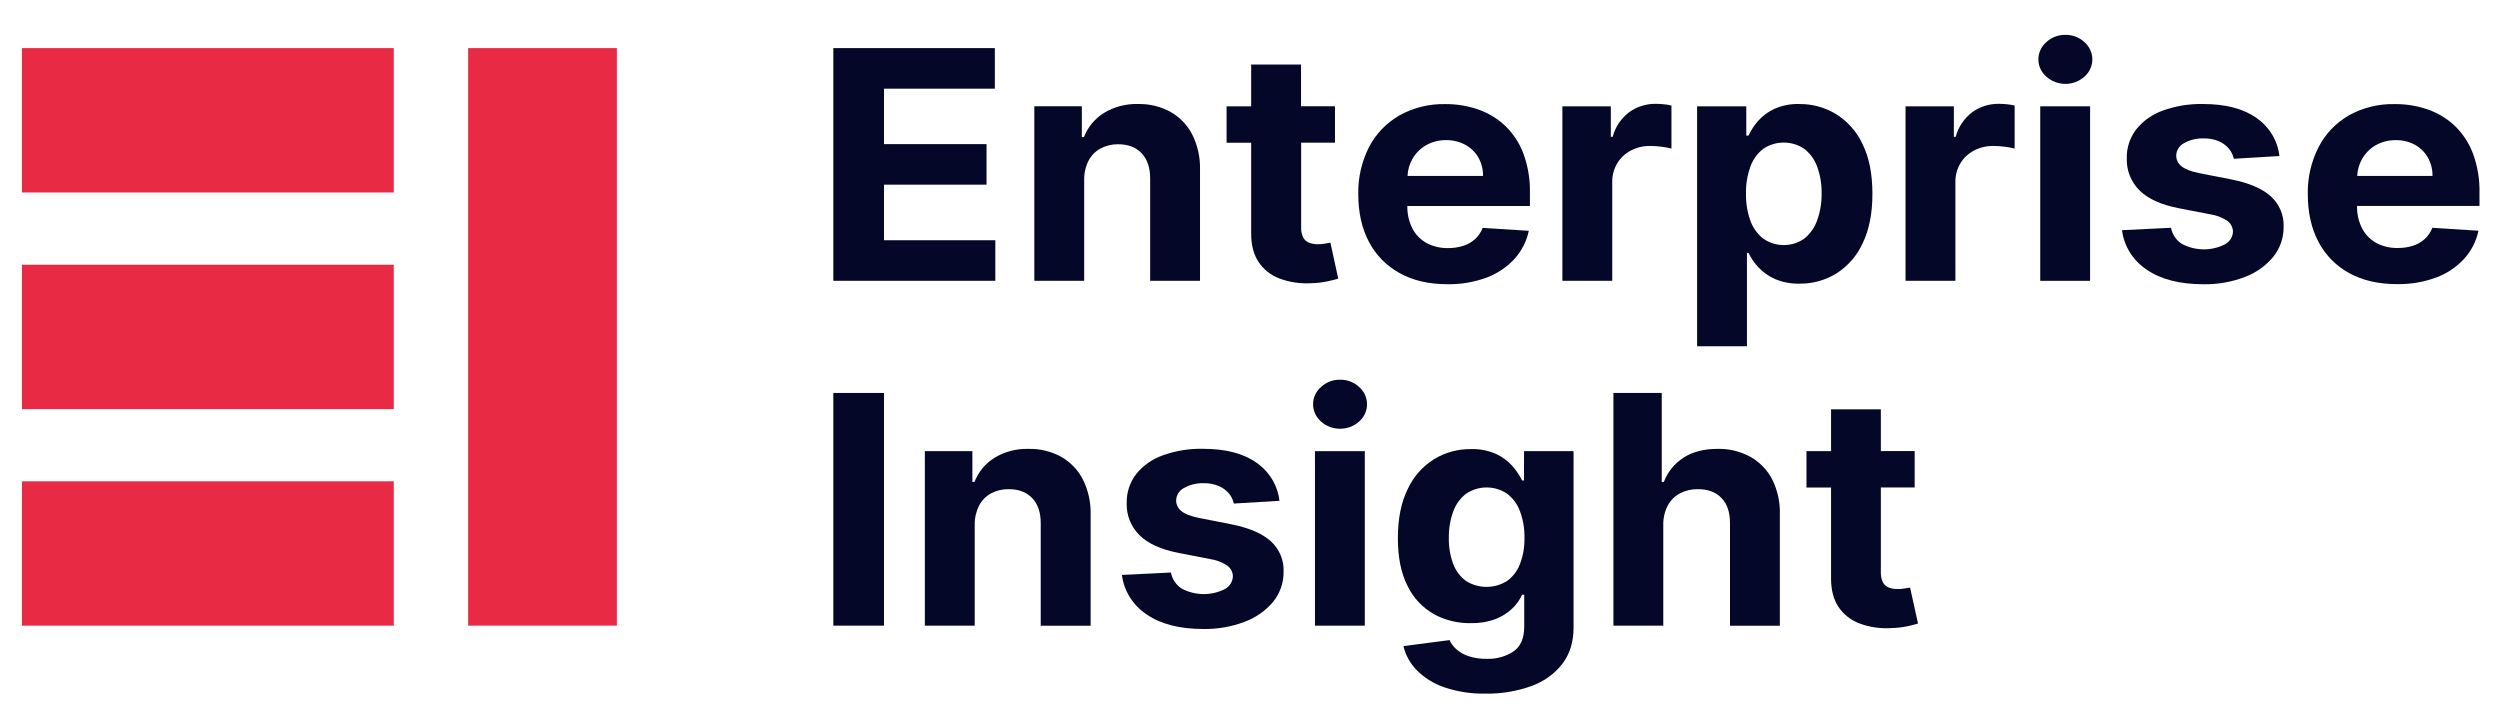 
<svg width="176" height="50" viewBox="0 0 176 50" fill="none" xmlns="http://www.w3.org/2000/svg">
<path d="M27.722 3.387H1.544V13.551H27.722V3.387Z" fill="#E82A45"/>
<path d="M27.722 18.637H1.544V28.801H27.722V18.637Z" fill="#E82A45"/>
<path d="M43.428 44.045V3.387L32.957 3.387V44.045H43.428Z" fill="#E82A45"/>
<path d="M27.722 33.883H1.544V44.047H27.722V33.883Z" fill="#E82A45"/>
<path d="M70.07 16.913H62.234V13H69.452V10.146H62.234V6.243H70.037V3.387H58.666V19.768H70.07V16.913Z" fill="#050728"/>
<path d="M80.971 12.555V19.768H84.481V11.946C84.504 11.093 84.318 10.247 83.938 9.478C83.601 8.814 83.072 8.26 82.415 7.883C81.715 7.498 80.921 7.304 80.117 7.322C79.271 7.297 78.436 7.516 77.719 7.951C77.072 8.355 76.578 8.951 76.31 9.65H76.162V7.483H72.816V19.768H76.326V12.666C76.317 12.197 76.424 11.732 76.635 11.31C76.822 10.951 77.114 10.653 77.475 10.456C77.855 10.252 78.283 10.149 78.717 10.155C79.421 10.155 79.973 10.367 80.372 10.791C80.772 11.215 80.971 11.803 80.971 12.555Z" fill="#050728"/>
<path d="M94.214 19.618L93.661 17.083L93.282 17.151C93.119 17.18 92.954 17.194 92.788 17.194C92.576 17.198 92.365 17.163 92.166 17.091C91.987 17.021 91.839 16.892 91.749 16.727C91.638 16.498 91.587 16.247 91.601 15.994V10.044H93.983V7.479H91.592V4.541H88.082V7.485H86.351V10.049H88.082V16.444C88.082 17.249 88.255 17.915 88.602 18.442C88.955 18.973 89.473 19.382 90.081 19.609C90.788 19.872 91.546 19.984 92.302 19.938C92.692 19.93 93.08 19.886 93.462 19.806C93.781 19.734 94.038 19.671 94.214 19.618Z" fill="#050728"/>
<path d="M101.892 20.008C102.836 20.025 103.774 19.867 104.657 19.542C105.408 19.261 106.08 18.811 106.617 18.229C107.126 17.666 107.474 16.983 107.628 16.249L104.38 16.042C104.267 16.339 104.086 16.606 103.852 16.825C103.614 17.043 103.33 17.207 103.019 17.306C102.673 17.415 102.312 17.468 101.948 17.465C101.416 17.478 100.89 17.354 100.423 17.106C99.996 16.866 99.651 16.509 99.43 16.08C99.185 15.589 99.064 15.049 99.078 14.504H107.707V13.562C107.725 12.631 107.572 11.705 107.253 10.827C106.983 10.096 106.551 9.432 105.988 8.88C105.449 8.365 104.803 7.968 104.093 7.716C103.344 7.453 102.553 7.322 101.756 7.328C100.621 7.301 99.499 7.578 98.514 8.128C97.597 8.659 96.855 9.433 96.376 10.36C95.856 11.391 95.597 12.527 95.623 13.675C95.623 14.971 95.875 16.092 96.38 17.039C96.862 17.961 97.614 18.724 98.543 19.23C99.474 19.75 100.59 20.009 101.892 20.008ZM100.397 10.224C100.824 9.981 101.311 9.858 101.806 9.866C102.276 9.857 102.741 9.969 103.153 10.191C103.54 10.4 103.859 10.709 104.076 11.084C104.301 11.482 104.414 11.931 104.405 12.386H99.09C99.107 11.961 99.228 11.545 99.442 11.174C99.668 10.781 99.997 10.453 100.397 10.224Z" fill="#050728"/>
<path d="M114.807 10.6C115.231 10.378 115.706 10.266 116.188 10.275C116.455 10.277 116.722 10.295 116.987 10.331C117.218 10.357 117.446 10.4 117.67 10.459V7.429C117.497 7.387 117.32 7.358 117.142 7.341C116.953 7.32 116.763 7.309 116.573 7.309C115.898 7.299 115.238 7.506 114.696 7.897C114.121 8.333 113.713 8.942 113.534 9.629H113.402V7.485H109.991V19.77H113.502V12.822C113.493 12.356 113.615 11.897 113.854 11.494C114.082 11.117 114.411 10.808 114.807 10.6Z" fill="#050728"/>
<path d="M131.139 17.109C131.592 16.169 131.818 15.014 131.818 13.643C131.818 12.234 131.584 11.062 131.114 10.126C130.713 9.265 130.064 8.534 129.244 8.024C128.478 7.561 127.593 7.318 126.69 7.323C126.079 7.301 125.47 7.418 124.914 7.665C124.472 7.869 124.08 8.16 123.76 8.52C123.491 8.831 123.267 9.177 123.094 9.547H122.938V7.484H119.476V24.376H122.985V17.802H123.094C123.272 18.171 123.505 18.512 123.787 18.814C124.112 19.164 124.509 19.446 124.952 19.641C125.498 19.874 126.091 19.986 126.687 19.969C127.611 19.98 128.517 19.728 129.295 19.244C130.109 18.72 130.749 17.979 131.139 17.109ZM127.925 15.518C127.752 16.017 127.44 16.46 127.023 16.798C126.603 17.094 126.096 17.253 125.577 17.253C125.057 17.253 124.551 17.094 124.13 16.798C123.712 16.466 123.399 16.027 123.225 15.531C123.007 14.919 122.903 14.273 122.918 13.626C122.904 12.978 123.01 12.334 123.232 11.723C123.404 11.232 123.717 10.8 124.133 10.475C124.56 10.187 125.068 10.033 125.588 10.036C126.108 10.039 126.614 10.197 127.037 10.49C127.453 10.822 127.765 11.261 127.937 11.755C128.151 12.357 128.254 12.99 128.242 13.626C128.251 14.269 128.144 14.91 127.925 15.518Z" fill="#050728"/>
<path d="M140.725 7.309C140.05 7.299 139.389 7.506 138.847 7.897C138.272 8.333 137.863 8.942 137.684 9.629H137.552V7.485H134.15V19.77H137.66V12.822C137.651 12.356 137.773 11.897 138.012 11.494C138.241 11.117 138.571 10.808 138.966 10.6C139.39 10.378 139.866 10.266 140.347 10.275C140.614 10.277 140.88 10.295 141.145 10.331C141.376 10.357 141.605 10.4 141.83 10.459V7.429C141.656 7.388 141.479 7.359 141.301 7.341C141.11 7.32 140.918 7.309 140.725 7.309Z" fill="#050728"/>
<path d="M147.143 7.484H143.633V19.77H147.143V7.484Z" fill="#050728"/>
<path d="M145.397 2.453C144.9 2.447 144.421 2.631 144.063 2.966C143.886 3.119 143.745 3.306 143.648 3.516C143.551 3.725 143.501 3.952 143.501 4.182C143.501 4.411 143.551 4.638 143.648 4.848C143.745 5.057 143.886 5.244 144.063 5.397C144.428 5.724 144.907 5.906 145.404 5.906C145.901 5.906 146.38 5.724 146.745 5.397C146.92 5.243 147.06 5.056 147.156 4.847C147.251 4.637 147.301 4.411 147.301 4.182C147.301 3.953 147.251 3.726 147.156 3.517C147.06 3.307 146.92 3.12 146.745 2.966C146.383 2.629 145.899 2.445 145.397 2.453Z" fill="#050728"/>
<path d="M157.104 12.635L154.815 12.187C154.227 12.066 153.811 11.901 153.57 11.7C153.456 11.61 153.364 11.497 153.302 11.368C153.239 11.239 153.207 11.098 153.207 10.956C153.208 10.773 153.261 10.594 153.36 10.438C153.459 10.282 153.599 10.156 153.767 10.072C154.186 9.841 154.663 9.727 155.144 9.744C155.507 9.735 155.868 9.802 156.201 9.941C156.473 10.058 156.714 10.233 156.905 10.454C157.083 10.663 157.204 10.912 157.258 11.178L160.471 10.985C160.412 10.454 160.238 9.941 159.96 9.479C159.683 9.017 159.308 8.618 158.86 8.307C157.941 7.65 156.682 7.322 155.083 7.322C154.118 7.302 153.158 7.46 152.253 7.787C151.517 8.05 150.872 8.508 150.39 9.108C149.94 9.697 149.707 10.415 149.726 11.148C149.711 11.564 149.783 11.98 149.938 12.369C150.093 12.758 150.328 13.112 150.627 13.411C151.23 14.002 152.148 14.418 153.383 14.659L155.576 15.083C156.013 15.145 156.43 15.302 156.796 15.542C156.92 15.63 157.021 15.745 157.091 15.878C157.161 16.011 157.198 16.157 157.2 16.307C157.194 16.492 157.138 16.673 157.038 16.831C156.937 16.989 156.796 17.118 156.627 17.206C156.158 17.441 155.636 17.561 155.108 17.554C154.579 17.547 154.061 17.414 153.598 17.166C153.4 17.038 153.23 16.871 153.1 16.676C152.97 16.482 152.882 16.263 152.841 16.035L149.388 16.206C149.458 16.763 149.65 17.299 149.95 17.778C150.251 18.257 150.654 18.669 151.131 18.985C152.122 19.669 153.455 20.011 155.13 20.011C156.127 20.028 157.116 19.853 158.043 19.498C158.825 19.204 159.513 18.714 160.038 18.079C160.523 17.474 160.78 16.726 160.767 15.96C160.783 15.56 160.711 15.162 160.554 14.792C160.398 14.422 160.161 14.089 159.86 13.816C159.255 13.275 158.336 12.881 157.104 12.635Z" fill="#050728"/>
<path d="M174.556 14.498V13.562C174.576 12.632 174.422 11.705 174.104 10.827C173.833 10.097 173.402 9.432 172.839 8.88C172.301 8.365 171.655 7.969 170.945 7.716C170.195 7.454 169.404 7.322 168.608 7.328C167.47 7.299 166.346 7.574 165.359 8.123C164.443 8.654 163.704 9.429 163.228 10.356C162.705 11.387 162.444 12.526 162.469 13.675C162.469 14.971 162.722 16.092 163.228 17.039C163.71 17.961 164.462 18.724 165.39 19.231C166.33 19.745 167.449 20.002 168.749 20.002C169.692 20.019 170.63 19.861 171.512 19.535C172.264 19.255 172.936 18.805 173.473 18.222C173.983 17.66 174.331 16.977 174.482 16.243L171.237 16.036C171.123 16.332 170.943 16.6 170.709 16.819C170.471 17.036 170.187 17.2 169.877 17.299C169.531 17.409 169.169 17.462 168.805 17.458C168.273 17.471 167.748 17.348 167.282 17.099C166.854 16.859 166.509 16.502 166.288 16.073C166.043 15.583 165.922 15.043 165.936 14.498H174.556ZM167.252 10.224C167.679 9.982 168.166 9.859 168.661 9.867C169.131 9.858 169.596 9.97 170.008 10.191C170.39 10.402 170.705 10.711 170.918 11.084C171.143 11.483 171.257 11.932 171.247 12.386H165.947C165.965 11.961 166.085 11.546 166.299 11.174C166.525 10.781 166.853 10.454 167.252 10.224Z" fill="#050728"/>
<path d="M62.234 27.664H58.666V44.045H62.234V27.664Z" fill="#050728"/>
<path d="M74.709 32.161C74.009 31.776 73.215 31.583 72.411 31.602C71.565 31.576 70.731 31.794 70.013 32.229C69.366 32.633 68.872 33.229 68.604 33.928H68.456V31.761H65.11V44.046H68.62V36.944C68.611 36.474 68.718 36.01 68.93 35.588C69.116 35.229 69.409 34.931 69.769 34.733C70.152 34.531 70.582 34.429 71.018 34.438C71.722 34.438 72.274 34.65 72.673 35.073C73.073 35.497 73.27 36.085 73.267 36.837V44.051H76.78V36.224C76.803 35.371 76.617 34.525 76.236 33.755C75.897 33.091 75.367 32.537 74.709 32.161Z" fill="#050728"/>
<path d="M86.698 36.912L84.409 36.464C83.822 36.343 83.407 36.181 83.165 35.977C83.051 35.887 82.959 35.774 82.896 35.645C82.833 35.516 82.801 35.376 82.802 35.233C82.804 35.05 82.857 34.871 82.956 34.715C83.054 34.559 83.195 34.433 83.362 34.349C83.78 34.117 84.257 34.002 84.738 34.018C85.1 34.008 85.461 34.075 85.794 34.213C86.069 34.328 86.313 34.504 86.508 34.725C86.685 34.935 86.806 35.184 86.86 35.45L90.074 35.257C90.013 34.726 89.839 34.213 89.561 33.751C89.284 33.29 88.909 32.89 88.462 32.578C87.541 31.922 86.282 31.594 84.685 31.596C83.719 31.575 82.759 31.733 81.853 32.059C81.115 32.32 80.467 32.778 79.983 33.378C79.535 33.968 79.302 34.685 79.321 35.418C79.305 35.835 79.377 36.25 79.532 36.639C79.687 37.028 79.922 37.383 80.223 37.681C80.824 38.272 81.742 38.688 82.979 38.929L85.171 39.353C85.608 39.416 86.024 39.573 86.39 39.812C86.514 39.9 86.615 40.015 86.686 40.148C86.755 40.281 86.792 40.428 86.793 40.577C86.788 40.762 86.732 40.943 86.632 41.101C86.531 41.259 86.389 41.388 86.221 41.476C85.752 41.711 85.23 41.831 84.702 41.824C84.174 41.817 83.656 41.684 83.194 41.437C82.994 41.308 82.825 41.141 82.694 40.947C82.564 40.752 82.475 40.534 82.434 40.305L78.983 40.476C79.052 41.033 79.243 41.569 79.544 42.049C79.844 42.528 80.247 42.94 80.725 43.255C81.715 43.939 83.049 44.281 84.725 44.281C85.722 44.298 86.712 44.123 87.638 43.768C88.42 43.477 89.109 42.991 89.635 42.36C90.12 41.754 90.377 41.007 90.364 40.24C90.381 39.84 90.308 39.442 90.152 39.072C89.996 38.703 89.76 38.37 89.459 38.096C88.849 37.553 87.928 37.158 86.698 36.912Z" fill="#050728"/>
<path d="M96.082 31.762H92.573V44.047H96.082V31.762Z" fill="#050728"/>
<path d="M94.335 26.731C93.838 26.725 93.359 26.909 93 27.244C92.824 27.397 92.683 27.584 92.587 27.794C92.49 28.003 92.44 28.23 92.44 28.46C92.44 28.689 92.49 28.916 92.587 29.126C92.683 29.335 92.824 29.523 93 29.676C93.366 30.003 93.845 30.184 94.341 30.184C94.838 30.184 95.317 30.003 95.682 29.676C95.858 29.522 95.998 29.335 96.094 29.125C96.189 28.916 96.239 28.689 96.239 28.46C96.239 28.231 96.189 28.004 96.094 27.794C95.998 27.585 95.858 27.397 95.682 27.244C95.321 26.906 94.837 26.722 94.335 26.731Z" fill="#050728"/>
<path d="M107.287 33.824H107.157C106.974 33.461 106.746 33.121 106.477 32.812C106.157 32.452 105.762 32.161 105.319 31.958C104.761 31.711 104.152 31.594 103.54 31.616C102.636 31.608 101.749 31.849 100.981 32.312C100.163 32.819 99.515 33.547 99.115 34.406C98.645 35.339 98.41 36.502 98.41 37.894C98.41 39.254 98.64 40.378 99.099 41.265C99.497 42.09 100.144 42.778 100.953 43.24C101.745 43.669 102.64 43.887 103.547 43.87C104.138 43.884 104.726 43.787 105.278 43.583C105.722 43.415 106.125 43.162 106.465 42.838C106.755 42.559 106.989 42.231 107.157 41.87H107.305V44.118C107.305 44.924 107.056 45.503 106.558 45.855C106.003 46.223 105.34 46.407 104.669 46.382C104.228 46.393 103.788 46.328 103.371 46.19C103.054 46.085 102.764 45.917 102.517 45.698C102.318 45.518 102.159 45.302 102.048 45.062L98.801 45.486C98.951 46.119 99.273 46.702 99.733 47.175C100.272 47.719 100.935 48.133 101.67 48.382C102.608 48.701 103.598 48.853 104.591 48.83C105.685 48.849 106.774 48.67 107.8 48.301C108.669 47.994 109.428 47.451 109.989 46.737C110.516 46.047 110.779 45.192 110.779 44.173V31.761H107.293L107.287 33.824ZM107.004 39.715C106.826 40.186 106.511 40.598 106.097 40.9C105.667 41.171 105.164 41.316 104.651 41.316C104.138 41.316 103.636 41.171 103.205 40.9C102.793 40.593 102.481 40.178 102.307 39.703C102.089 39.115 101.984 38.492 101.999 37.867C101.987 37.239 102.09 36.613 102.304 36.019C102.476 35.528 102.787 35.094 103.202 34.768C103.625 34.476 104.131 34.319 104.65 34.317C105.169 34.315 105.676 34.468 106.102 34.756C106.518 35.077 106.831 35.506 107.007 35.992C107.23 36.595 107.336 37.232 107.321 37.872C107.335 38.5 107.228 39.126 107.004 39.715Z" fill="#050728"/>
<path d="M123.219 32.156C122.517 31.774 121.722 31.582 120.918 31.601C119.956 31.601 119.157 31.807 118.519 32.22C117.883 32.632 117.398 33.231 117.135 33.929H116.987V27.664H113.585V44.045H117.095V36.943C117.086 36.473 117.195 36.007 117.412 35.587C117.604 35.226 117.903 34.929 118.269 34.732C118.657 34.53 119.093 34.428 119.534 34.437C120.246 34.437 120.802 34.647 121.201 35.068C121.601 35.488 121.797 36.078 121.791 36.837V44.05H125.301V36.223C125.33 35.368 125.145 34.519 124.762 33.748C124.419 33.083 123.883 32.529 123.219 32.156Z" fill="#050728"/>
<path d="M134.092 41.427C133.928 41.455 133.763 41.47 133.597 41.469C133.385 41.474 133.174 41.439 132.975 41.367C132.797 41.297 132.65 41.168 132.56 41.003C132.449 40.774 132.399 40.523 132.412 40.271V34.319H134.793V31.755H132.412V28.816H128.906V31.76H127.176V34.324H128.906V40.724C128.906 41.529 129.079 42.195 129.425 42.722C129.78 43.253 130.297 43.661 130.904 43.89C131.612 44.153 132.369 44.264 133.125 44.218C133.516 44.21 133.905 44.166 134.287 44.087C134.606 44.015 134.853 43.952 135.029 43.898L134.47 41.367L134.092 41.427Z" fill="#050728"/>
</svg>
